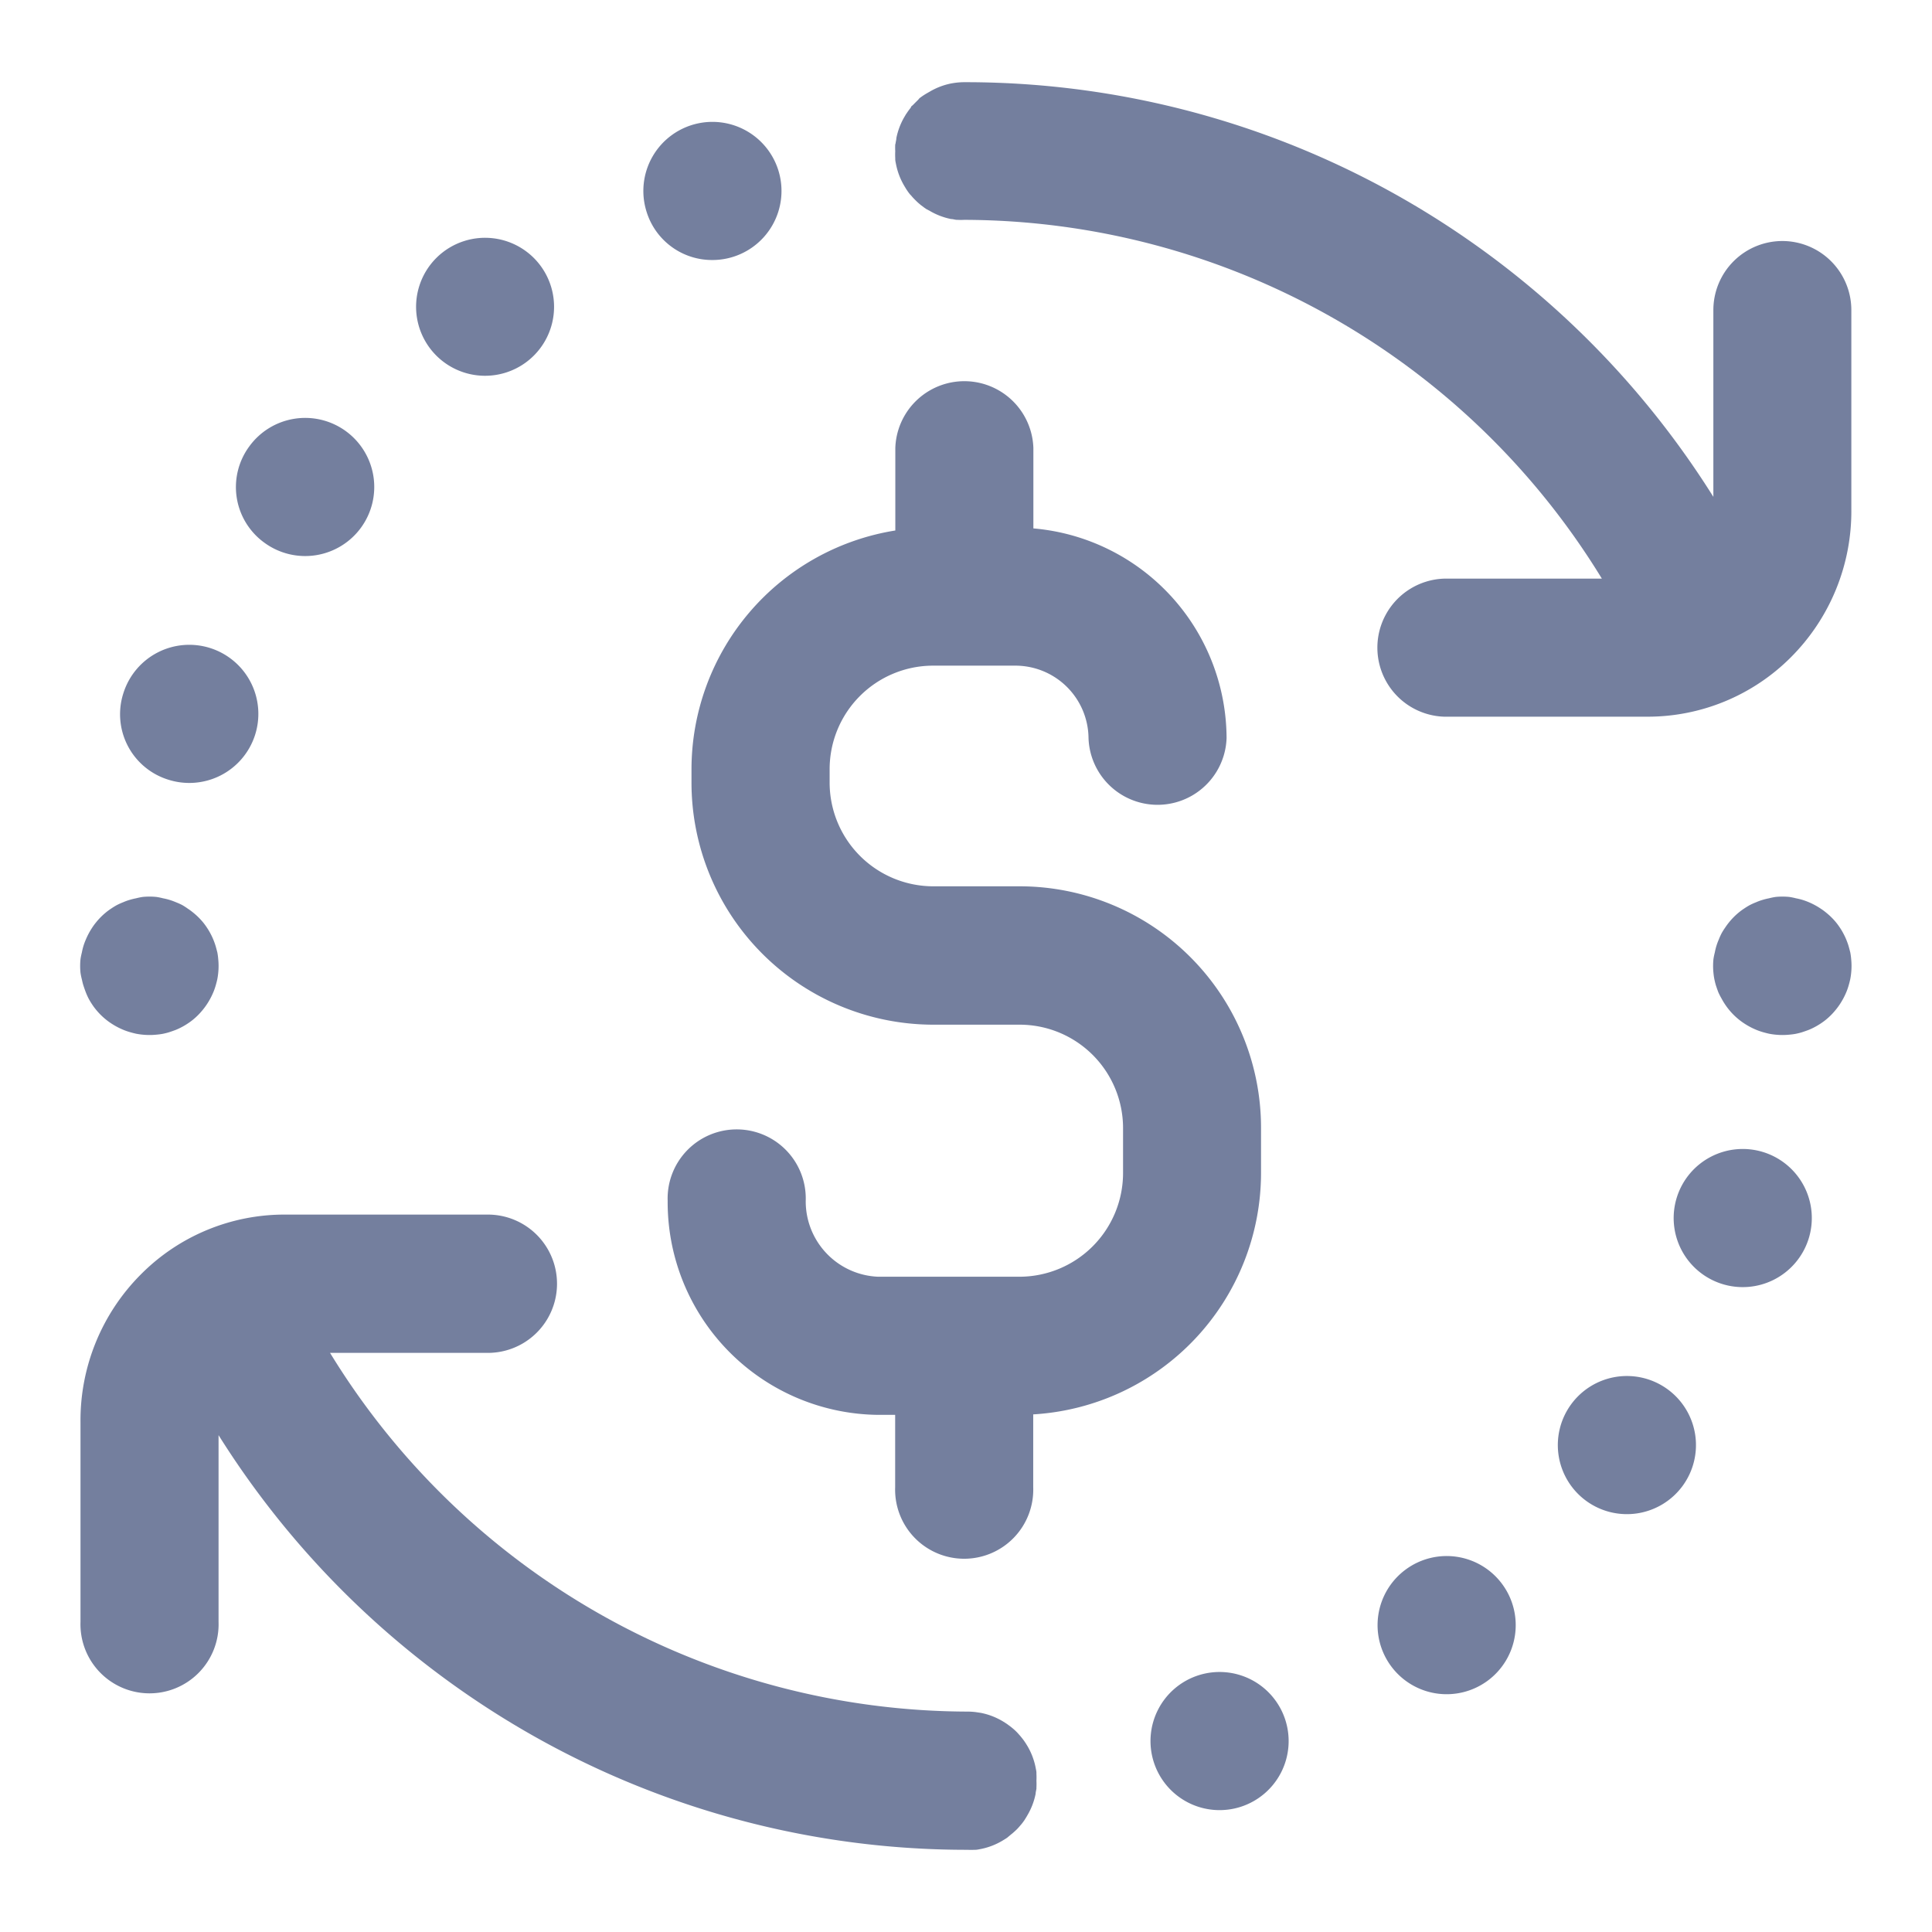 <svg height="24" viewBox="0 0 24 24" width="24" xmlns="http://www.w3.org/2000/svg">
    <g transform="translate(1 1)">
        <path d="M.353,1.551A.858.858,0,1,0,.164.353.852.852,0,0,0,.353,1.551Z" fill="#747f9e"
            transform="translate(1.933 4.192)" />
        <path d="M.593,1.673A.858.858,0,1,0,.042.593.851.851,0,0,0,.593,1.673Z" fill="#747f9e"
            transform="translate(0.493 7.011)" />
        <path d="M.858,1.715a.857.857,0,0,0,.5-.164h0a.857.857,0,1,0-.5.164Z" fill="#747f9e"
            transform="translate(4.172 1.953)" />
        <path
            d="M.017,1.025c.006.027.012.054.021.081s.018.053.028.079A.834.834,0,0,0,.1,1.261a.816.816,0,0,0,.043.072.708.708,0,0,0,.05.068.837.837,0,0,0,.119.119.8.8,0,0,0,.068.05A.894.894,0,0,0,.53,1.65c.026.011.052.02.079.028s.054.015.081.021a.782.782,0,0,0,.083.012.833.833,0,0,0,.169,0A.8.8,0,0,0,1.025,1.7c.027-.006.054-.012.081-.021s.053-.018.079-.028a.828.828,0,0,0,.076-.036.758.758,0,0,0,.072-.043.789.789,0,0,0,.068-.05A.837.837,0,0,0,1.521,1.4a.8.8,0,0,0,.05-.068.894.894,0,0,0,.079-.148c.011-.026.02-.052.028-.079s.015-.054.021-.081A.768.768,0,0,0,1.711.942a.833.833,0,0,0,0-.169A.8.8,0,0,0,1.7.69C1.693.663,1.686.635,1.678.608S1.66.555,1.65.53A.834.834,0,0,0,1.614.454.816.816,0,0,0,1.571.382a.789.789,0,0,0-.05-.068A.837.837,0,0,0,1.4.195a.715.715,0,0,0-.068-.05A.758.758,0,0,0,1.262.1.817.817,0,0,0,1.186.066C1.16.055,1.133.045,1.107.037S1.053.022,1.025.017A.782.782,0,0,0,.942,0,.854.854,0,0,0,.773,0,.8.8,0,0,0,.69.017C.663.022.636.029.609.037S.555.055.53.066A.828.828,0,0,0,.454.1.816.816,0,0,0,.382.144a.708.708,0,0,0-.068.05A.837.837,0,0,0,.195.314a.715.715,0,0,0-.05.068A.894.894,0,0,0,.066.53C.055.555.045.582.037.608S.022.663.017.69A.782.782,0,0,0,0,.773.833.833,0,0,0,0,.942.789.789,0,0,0,.017,1.025Z"
            fill="#747f9e" transform="translate(0 10.142)" />
        <path d="M.858,1.716a.858.858,0,1,0-.816-.593A.851.851,0,0,0,.858,1.716Z" fill="#747f9e"
            transform="translate(6.992 0.514)" />
        <path
            d="M.3,4.848v.159A3.007,3.007,0,0,0,3.295,8.019h1.08A1.285,1.285,0,0,1,5.661,9.3v.56A1.289,1.289,0,0,1,4.375,11.15H2.619a.937.937,0,0,1-.9-.943.858.858,0,1,0-1.715,0,2.642,2.642,0,0,0,2.619,2.659H2.83v.9a.858.858,0,1,0,1.715,0V12.86a3.007,3.007,0,0,0,2.83-3V9.3a3,3,0,0,0-3-3H3.295a1.289,1.289,0,0,1-1.279-1.3V4.848A1.286,1.286,0,0,1,3.295,3.559H4.316a.909.909,0,0,1,.916.9.858.858,0,0,0,1.715,0,2.625,2.625,0,0,0-2.4-2.605v-1a.858.858,0,0,0-1.715,0V1.88A3.006,3.006,0,0,0,.3,4.848Z"
            fill="#747f9e" transform="translate(7.29 3.71)" />
        <path d="M1.123.042a.858.858,0,1,0,.551,1.081A.858.858,0,0,0,1.123.042Z" fill="#747f9e"
            transform="translate(19.791 13.273)" />
        <path
            d="M11.875,6.95l0-.014c0-.022-.006-.044-.01-.066a.851.851,0,0,0-.1-.265l-.024-.039-.017-.025c-.011-.016-.023-.031-.035-.046l-.013-.016c-.014-.016-.028-.032-.043-.048l-.01-.01c-.015-.015-.031-.029-.048-.043l-.017-.014-.046-.034-.024-.016-.039-.024a.85.85,0,0,0-.264-.1l-.067-.01a.861.861,0,0,0-.1-.006A9.31,9.31,0,0,1,3.1,1.718l1.961,0A.858.858,0,0,0,5.06,0h0L2.55,0H2.542A2.513,2.513,0,0,0,.751.742,2.566,2.566,0,0,0,0,2.581V5.06a.858.858,0,1,0,1.715,0V2.74A11.006,11.006,0,0,0,5.054,6.129,10.939,10.939,0,0,0,11.02,7.891h0a.8.8,0,0,0,.084,0h.011c.023,0,.046-.006.069-.01a.85.85,0,0,0,.263-.1l.041-.025.023-.015L11.56,7.7l.015-.012c.017-.014.033-.029.049-.044l.009-.009c.015-.015.03-.032.044-.049l.013-.015c.012-.015.024-.031.035-.047L11.74,7.5c.009-.014.017-.028.025-.042a.851.851,0,0,0,.1-.263c0-.022.008-.044.01-.066l0-.014a.794.794,0,0,0,0-.082h0A.785.785,0,0,0,11.875,6.95Z"
            fill="#747f9e" transform="translate(0 14.088)" />
        <path
            d="M11.021,1.973a.858.858,0,0,0-.858.858v2.32A11.006,11.006,0,0,0,6.825,1.762,10.939,10.939,0,0,0,.858,0a.865.865,0,0,0-.1.006C.739.008.716.012.693.016a.851.851,0,0,0-.262.1L.389.14A.854.854,0,0,0,.3.2C.288.217.271.232.255.248L.248.255C.232.271.217.288.2.3L.191.319C.178.335.166.351.154.368L.14.389C.131.4.123.417.114.431a.852.852,0,0,0-.1.263c0,.022-.008.045-.01.067L0,.773A.789.789,0,0,0,0,.858.808.808,0,0,0,0,.942l0,.013c0,.022.006.045.01.066a.851.851,0,0,0,.1.263c.008.014.017.028.025.042l.014.021c.011.016.023.033.036.048L.2,1.411c.014.017.029.033.045.049l.008.008c.016.016.032.031.049.045l.014.012.048.036.022.015L.431,1.6a.851.851,0,0,0,.263.1c.022,0,.045.008.067.01l.013,0a.806.806,0,0,0,.084,0,9.31,9.31,0,0,1,7.92,4.457l-1.96,0a.858.858,0,0,0,0,1.715h0l2.509,0h.008a2.514,2.514,0,0,0,1.791-.738,2.566,2.566,0,0,0,.751-1.839V2.83A.858.858,0,0,0,11.021,1.973Z"
            fill="#747f9e" transform="translate(10.121 0.021)" />
        <path d="M1.362.164a.858.858,0,1,0,.189,1.2A.858.858,0,0,0,1.362.164Z" fill="#747f9e"
            transform="translate(18.352 16.093)" />
        <path
            d="M1.7.69C1.693.663,1.686.635,1.678.608S1.66.555,1.65.53A.834.834,0,0,0,1.614.454.758.758,0,0,0,1.571.382a.789.789,0,0,0-.05-.068A.837.837,0,0,0,1.4.195a.715.715,0,0,0-.068-.05A.894.894,0,0,0,1.186.066C1.16.055,1.133.045,1.107.037S1.052.022,1.025.017A.782.782,0,0,0,.942,0,.854.854,0,0,0,.773,0,.8.8,0,0,0,.69.017C.663.022.636.029.609.037S.555.055.53.066A.834.834,0,0,0,.454.1.816.816,0,0,0,.382.144a.708.708,0,0,0-.068.05A.837.837,0,0,0,.195.314a.8.8,0,0,0-.05.068A.758.758,0,0,0,.1.454.817.817,0,0,0,.066.53C.055.555.045.582.037.608S.022.663.017.69A.782.782,0,0,0,0,.773.833.833,0,0,0,0,.942a.8.8,0,0,0,.012.083c.006.027.012.054.021.081s.018.053.028.079A.834.834,0,0,0,.1,1.261a.816.816,0,0,0,.043.072.789.789,0,0,0,.05.068.837.837,0,0,0,.119.119.8.8,0,0,0,.068.05A.894.894,0,0,0,.53,1.65c.026.011.052.02.079.028s.054.015.081.021a.782.782,0,0,0,.083.012.833.833,0,0,0,.169,0A.8.8,0,0,0,1.025,1.7c.027-.006.054-.012.081-.021s.053-.018.079-.028a.834.834,0,0,0,.076-.036.816.816,0,0,0,.072-.043.789.789,0,0,0,.068-.05A.837.837,0,0,0,1.521,1.4a.8.8,0,0,0,.05-.068.894.894,0,0,0,.079-.148c.011-.026.02-.052.028-.079s.015-.054.021-.081A.782.782,0,0,0,1.711.942a.833.833,0,0,0,0-.169A.793.793,0,0,0,1.7.69Z"
            fill="#747f9e" transform="translate(20.285 10.142)" />
        <path d="M.353.164a.858.858,0,1,0,1.2.189A.857.857,0,0,0,.353.164Z" fill="#747f9e"
            transform="translate(16.112 18.331)" />
        <path d="M.593.042A.858.858,0,1,0,1.674.593.858.858,0,0,0,.593.042Z" fill="#747f9e"
            transform="translate(13.292 19.77)" />
    </g>
    <rect fill="none" height="24" width="24" />
</svg>